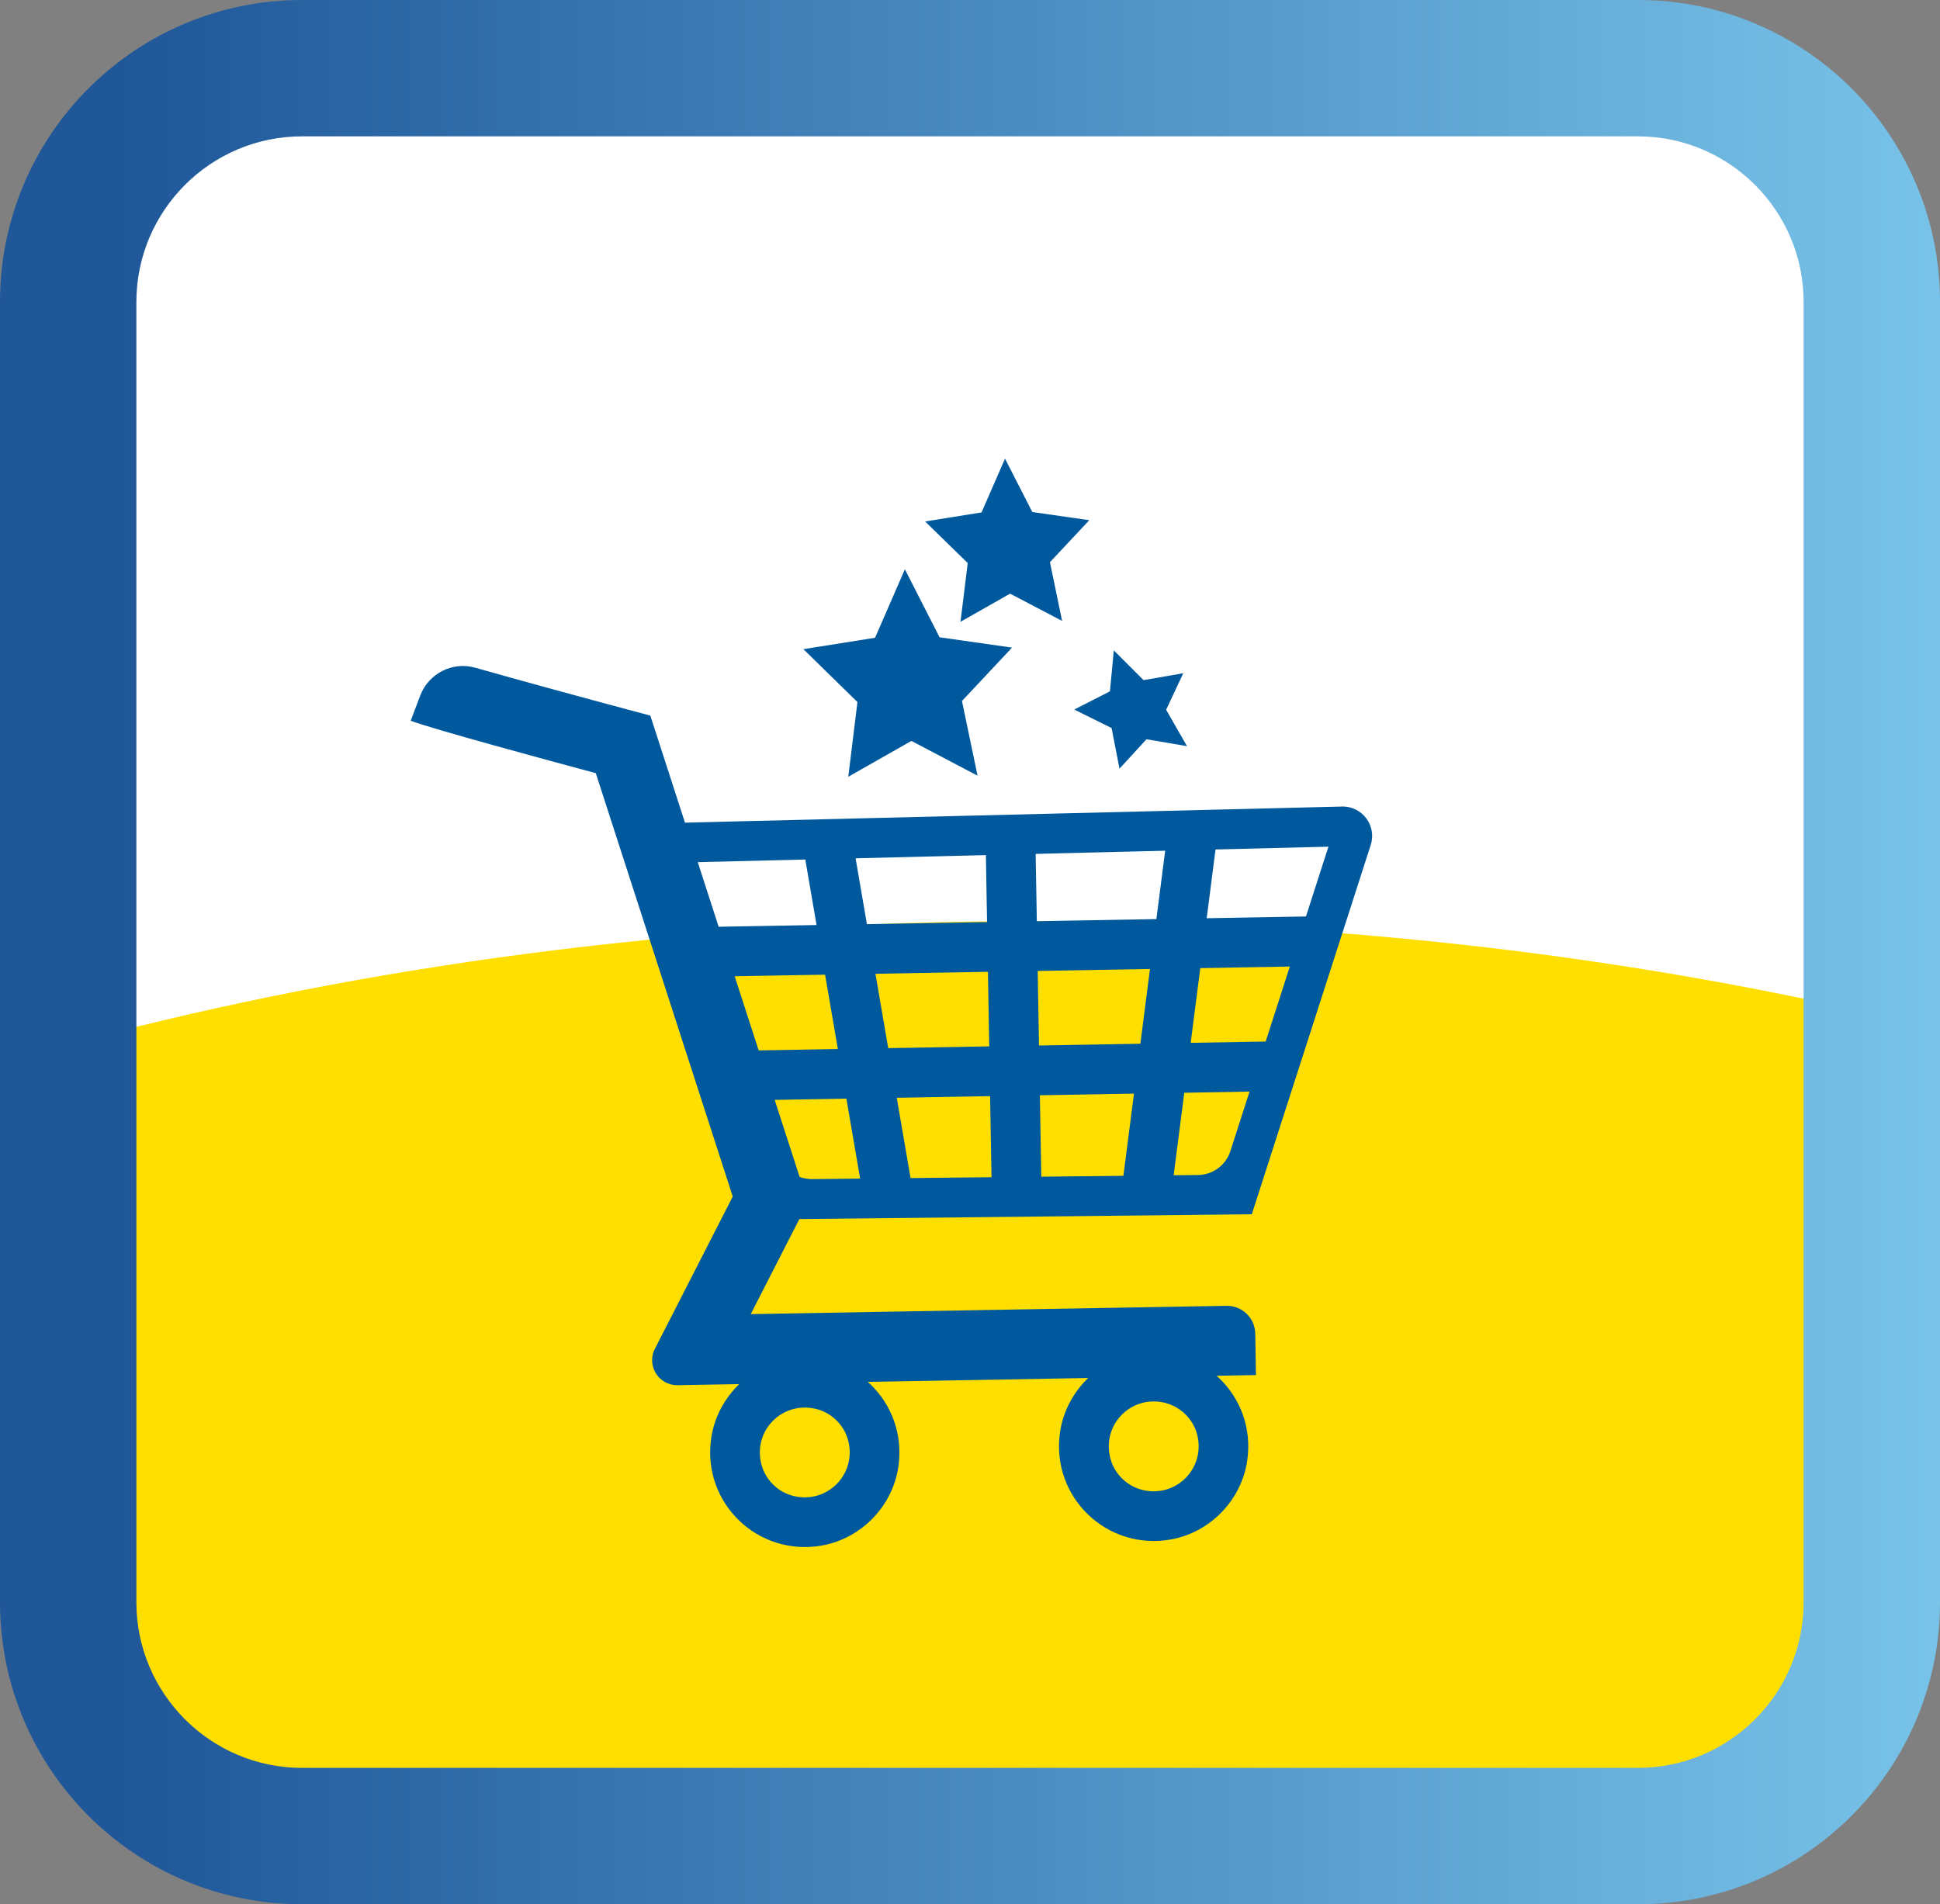 <?xml version="1.0" encoding="UTF-8"?>
<svg id="Layer_1" data-name="Layer 1" xmlns="http://www.w3.org/2000/svg" xmlns:xlink="http://www.w3.org/1999/xlink" viewBox="0 0 199.15 195.51">
  <rect x="0" y="0" width="199.15" height="195.51" fill="#808080" stroke="none"/>
  <defs>
    <style>
      .cls-1 {
        fill: none;
      }

      .cls-2 {
        fill: url(#linear-gradient);
      }

      .cls-3 {
        fill: #fff;
      }

      .cls-4 {
        fill: #fedf00;
      }

      .cls-5 {
        fill: #00589d;
      }

      .cls-6 {
        clip-path: url(#clippath);
      }
    </style>
    <linearGradient id="linear-gradient" x1="0" y1="97.75" x2="199.15" y2="97.75" gradientUnits="userSpaceOnUse">
      <stop offset="0" stop-color="#1f5799"/>
      <stop offset=".06" stop-color="#1f5799"/>
      <stop offset="1" stop-color="#78c3e9"/>
      <stop offset="1" stop-color="#78c3e9"/>
    </linearGradient>
    <clipPath id="clippath">
      <path class="cls-1" d="M31.66,103.4c0,36.92,29.93,66.85,66.85,66.85s66.85-29.93,66.85-66.85-29.93-66.85-66.85-66.85S31.66,66.49,31.66,103.4"/>
    </clipPath>
  </defs>
  <rect class="cls-3" x="8" y="10.22" width="183.21" height="175" rx="26" ry="26"/>
  <path class="cls-4" d="M42.42,189.98h113.51c17.12,0,31-13.88,31-31v-56.07c-25.38-5.4-52.62-8.34-80.97-8.34-33.48,0-65.4,4.09-94.53,11.5v52.9c0,17.12,13.88,31,31,31Z"/>
  <path class="cls-2" d="M168.15,14c9.37,0,17,7.63,17,17v133.51c0,9.37-7.63,17-17,17H31c-9.37,0-17-7.63-17-17V31c0-9.37,7.63-17,17-17h137.15M168.15,0H31C13.88,0,0,13.88,0,31v133.51c0,17.12,13.88,31,31,31h137.15c17.12,0,31-13.88,31-31V31c0-17.12-13.88-31-31-31h0Z"/>
  <g class="cls-6">
    <polygon class="cls-5" points="98.75 71.97 103.89 66.49 96.45 65.43 92.89 58.45 89.83 65.48 82.47 66.65 88.02 72.08 87.08 79.75 93.56 76.07 100.35 79.64 98.75 71.97"/>
    <polygon class="cls-5" points="107.78 57.72 111.82 53.41 105.97 52.57 103.17 47.09 100.76 52.61 94.97 53.54 99.34 57.81 98.6 63.84 103.69 60.95 109.03 63.75 107.78 57.72"/>
    <path class="cls-5" d="M128.5,124.67l-50.88.54-13.75-40.59,73.89-1.81c2.08-.05,3.59,1.97,2.95,3.95l-12.21,37.92ZM83.42,121.06l39.56-.42c1.52-.02,2.85-1,3.32-2.44l10.07-31.27-66.84,1.64,10.09,29.79c.55,1.63,2.09,2.72,3.81,2.7"/>
    <path class="cls-5" d="M128.93,141.18l-59.37,1.04c-1.94.03-3.22-2.01-2.33-3.74l7.99-15.63-14.06-43.47c-4.85-1.3-16.76-4.53-19-5.38l.98-2.59c.87-2.28,3.33-3.52,5.67-2.85,4.45,1.27,11.36,3.15,16.07,4.41l1.88.5,16.17,49.98-5.86,11.47,48.83-.85c1.61-.03,2.93,1.25,2.96,2.86l.07,4.24Z"/>
    <path class="cls-5" d="M84.43,158.67c-6.62,1.21-12.41-4.37-11.42-11.03.6-4.03,3.78-7.33,7.79-8.07,6.62-1.21,12.4,4.37,11.42,11.03-.59,4.03-3.78,7.33-7.79,8.07M83.78,144.66c-3.52-.86-6.58,2.31-5.59,5.79.43,1.53,1.7,2.76,3.25,3.14,3.52.87,6.59-2.31,5.6-5.8-.44-1.53-1.7-2.75-3.25-3.13"/>
    <path class="cls-5" d="M120.24,158.05c-6.62,1.21-12.4-4.37-11.42-11.03.6-4.03,3.78-7.33,7.79-8.07,6.62-1.21,12.41,4.37,11.42,11.03-.59,4.03-3.78,7.33-7.79,8.07M119.6,144.03c-3.52-.86-6.58,2.31-5.59,5.8.43,1.53,1.7,2.75,3.25,3.14,3.52.87,6.59-2.31,5.6-5.8-.44-1.53-1.7-2.75-3.25-3.13"/>
    <rect class="cls-5" x="70.97" y="94.64" width="63.73" height="5.11" transform="translate(-1.68 1.81) rotate(-1)"/>
    <rect class="cls-5" x="85.41" y="84.9" width="5.11" height="38.27" transform="translate(-16.34 16.4) rotate(-9.75)"/>
    <rect class="cls-5" x="101.48" y="84.62" width="5.11" height="38.27" transform="translate(-1.79 1.83) rotate(-1)"/>
    <rect class="cls-5" x="100.97" y="100.92" width="38.27" height="5.11" transform="translate(2.18 209.42) rotate(-82.68)"/>
    <rect class="cls-5" x="73.53" y="107.42" width="57.6" height="5.11" transform="translate(-1.9 1.8) rotate(-1)"/>
  </g>
  <polygon class="cls-5" points="119.71 72.87 121.47 69.12 117.39 69.83 114.34 66.78 113.94 70.98 110.28 72.85 114.11 74.75 114.92 78.92 117.69 75.9 121.85 76.61 119.71 72.87"/>
</svg>